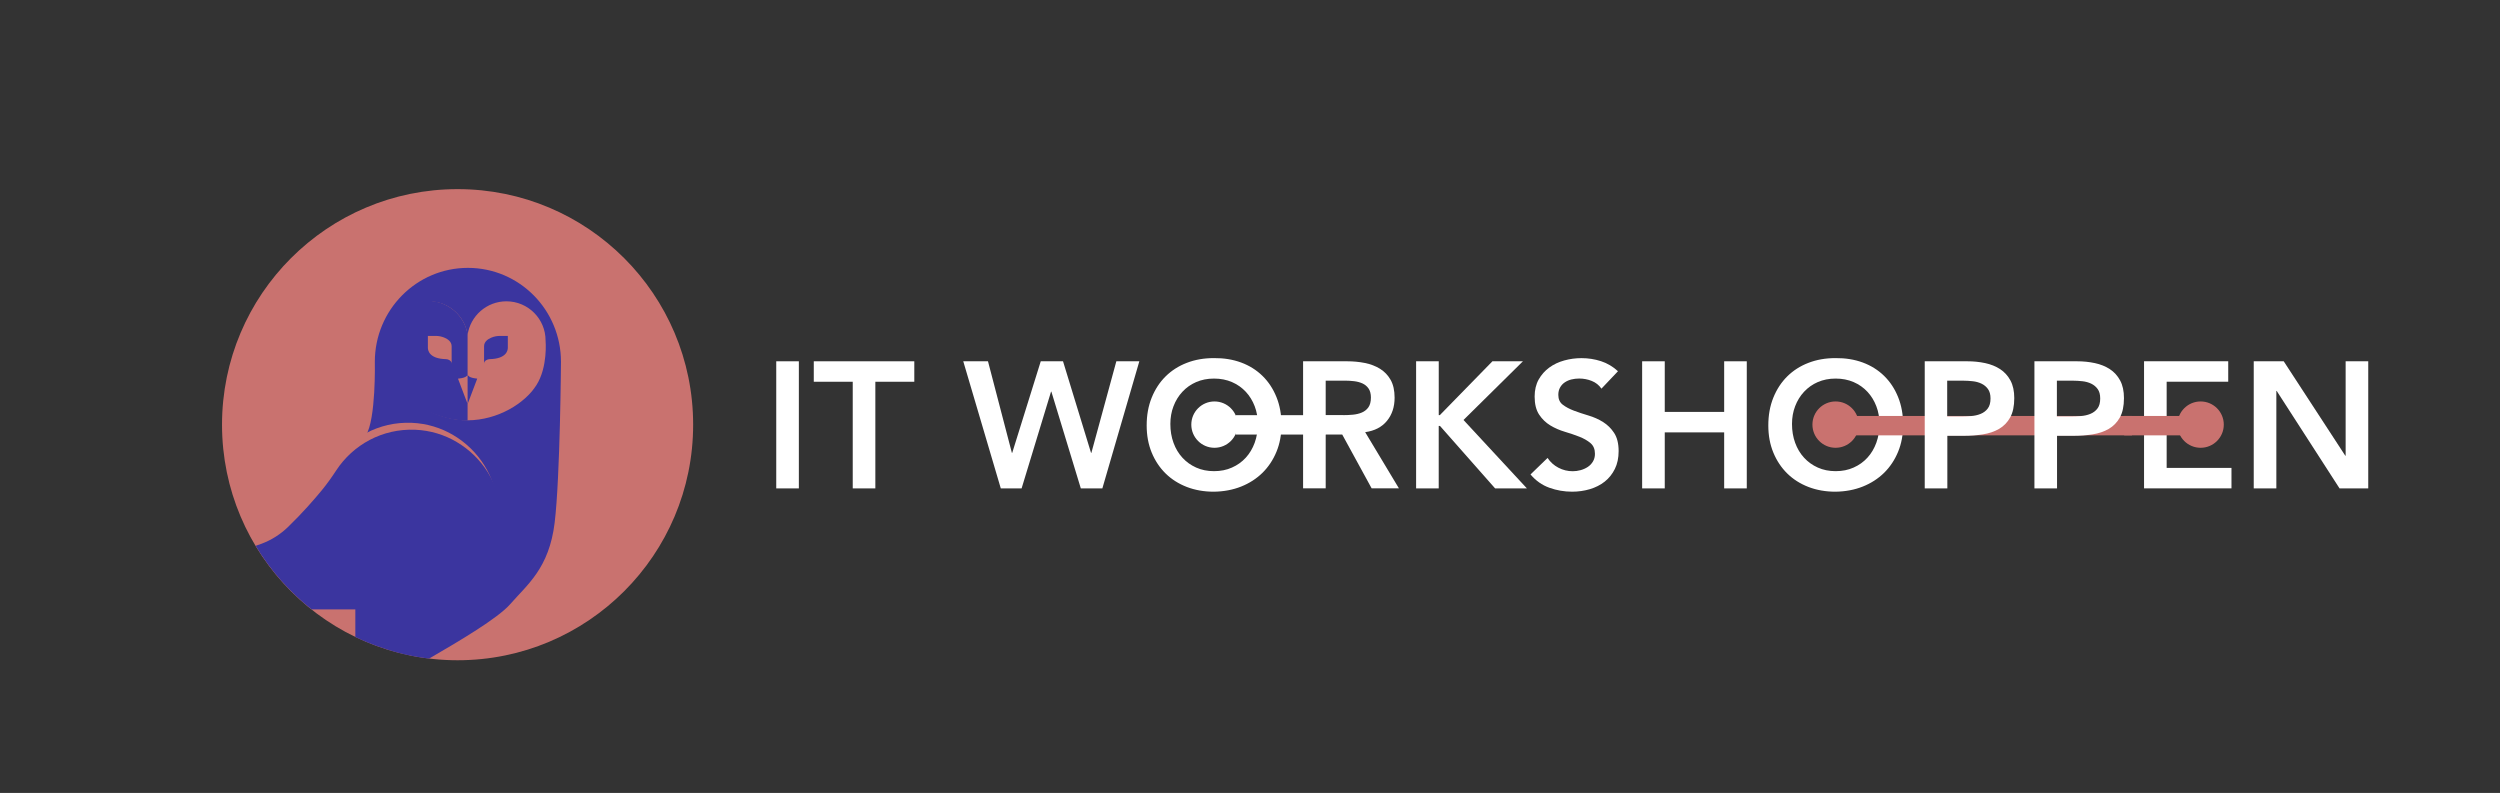 <?xml version="1.0" encoding="UTF-8"?>
<svg xmlns="http://www.w3.org/2000/svg" viewBox="0 0 722 229">
  <rect x="0" y="0" width="722" height="229" fill="#333333" stroke="none"/>
  <defs>
    <style>
      .cls-1 {
        fill: #3b359f;
      }

      .cls-1, .cls-2, .cls-3 {
        stroke-width: 0px;
      }

      .cls-2 {
        fill: #c9726f;
      }

      .cls-3 {
        fill: #fff;
      }
    </style>
  </defs>
  <g id="Layer_1" data-name="Layer 1">
    <circle class="cls-2" cx="132.15" cy="122.65" r="68.03"/>
    <path class="cls-1" d="m102.62,183.95s9.47,4.85,20.56,6.15l.75.09c8.83-5.11,19.89-11.67,23.4-15.69,4.97-5.7,11.25-10.37,12.85-23.52s1.83-46.49,1.83-46.49c0-14.99-12.03-27.13-26.88-27.13s-26.88,12.15-26.88,27.13c0,0,.37,16.54-2.56,21.22s-3.07,3.28-3.07,3.28v54.97m0,0,52.3-72.71c-3.35,5.24-11.12,10.09-19.87,10.14-8.75-.04-16.52-4.9-19.87-10.14-3.36-5.26-2.66-12.88-2.66-12.88-.01-6.25,5.04-11.33,11.29-11.35,5.71-.01,10.45,4.21,11.23,9.71.78-5.5,5.52-9.72,11.23-9.71,6.25.01,11.31,5.09,11.29,11.35,0,0,.7,7.62-2.66,12.88Z"/>
    <path class="cls-1" d="m135.04,121.47c-9.05-.04-17.09-4.93-20.56-10.21-3.48-5.29-2.75-12.97-2.75-12.97-.02-6.3,5.22-11.41,11.69-11.42,5.91-.01,10.81,4.24,11.62,9.77v24.83Z"/>
    <path class="cls-1" d="m134.88,108.48c-.59.76-2.61.86-2.61.86l2.78,7.34,2.78-7.34s-2.02-.11-2.61-.86c-.08-.11-.24-.11-.32,0Z"/>
    <path class="cls-1" d="m139.79,105.04c0-.47.28-.78.58-.99.31-.21.69-.32,1.07-.33,4.8-.11,5.22-2.5,5.22-3.28v-3.43s-2.22,0-2.22,0c-.88,0-1.76.16-2.57.51-1.01.43-2.07,1.19-2.07,2.47v5.06Z"/>
    <path class="cls-3" d="m224.18,104.34h6.53v36.71h-6.53v-36.71Z"/>
    <path class="cls-3" d="m246.27,110.25h-11.25v-5.91h29.03v5.91h-11.25v30.8h-6.53v-30.8Z"/>
    <path class="cls-3" d="m278.18,104.34h7.15l6.9,26.44h.1l8.24-26.44h6.43l8.09,26.44h.1l7.21-26.44h6.64l-10.68,36.71h-6.22l-8.5-27.94h-.1l-8.5,27.94h-6.01l-10.84-36.71Z"/>
    <path class="cls-3" d="m331.16,122.85c0-2.94.48-5.61,1.45-8.01.97-2.4,2.31-4.45,4.02-6.14,1.71-1.69,3.75-3,6.12-3.91,2.37-.92,4.97-1.37,7.8-1.37,2.87-.03,5.5.39,7.88,1.27,2.38.88,4.44,2.17,6.17,3.86,1.73,1.69,3.08,3.73,4.04,6.12.97,2.38,1.45,5.05,1.45,7.98s-.48,5.48-1.45,7.83c-.97,2.35-2.32,4.37-4.04,6.07-1.73,1.69-3.78,3.02-6.17,3.97-2.38.95-5.01,1.44-7.88,1.48-2.83,0-5.44-.46-7.8-1.37-2.37-.92-4.41-2.21-6.12-3.89-1.71-1.68-3.05-3.69-4.02-6.04-.97-2.35-1.45-4.96-1.45-7.83Zm6.84-.41c0,1.97.3,3.78.91,5.44.6,1.66,1.46,3.09,2.57,4.3,1.11,1.21,2.43,2.16,3.97,2.85,1.54.69,3.26,1.04,5.16,1.04s3.63-.34,5.18-1.04c1.56-.69,2.89-1.64,3.99-2.85,1.11-1.21,1.96-2.64,2.57-4.3.6-1.66.91-3.47.91-5.44,0-1.83-.3-3.54-.91-5.13-.61-1.59-1.46-2.98-2.57-4.17-1.11-1.19-2.44-2.13-3.99-2.8s-3.28-1.01-5.18-1.01-3.62.34-5.16,1.01c-1.54.67-2.86,1.61-3.97,2.8-1.11,1.19-1.96,2.58-2.57,4.17-.61,1.59-.91,3.3-.91,5.13Z"/>
    <path class="cls-3" d="m376.32,104.34h12.75c1.76,0,3.46.16,5.11.49,1.64.33,3.1.89,4.38,1.68,1.28.8,2.3,1.87,3.06,3.21.76,1.35,1.14,3.06,1.14,5.13,0,2.66-.73,4.89-2.2,6.69-1.47,1.8-3.57,2.89-6.3,3.27l9.75,16.23h-7.88l-8.5-15.55h-4.77v15.55h-6.53v-36.71Zm11.61,15.55c.93,0,1.87-.04,2.8-.13.93-.09,1.79-.29,2.57-.62.78-.33,1.41-.83,1.89-1.5.48-.67.73-1.62.73-2.83,0-1.07-.23-1.94-.67-2.59-.45-.66-1.04-1.15-1.76-1.48-.73-.33-1.53-.54-2.41-.65-.88-.1-1.74-.16-2.57-.16h-5.65v9.95h5.08Z"/>
    <path class="cls-3" d="m408.98,104.34h6.53v15.55h.31l15.19-15.55h8.81l-17.16,16.95,18.3,19.75h-9.18l-15.92-18.04h-.36v18.04h-6.53v-36.71Z"/>
    <path class="cls-3" d="m462.48,112.22c-.69-1-1.62-1.74-2.77-2.2-1.16-.47-2.38-.7-3.66-.7-.76,0-1.5.09-2.2.26-.71.17-1.35.45-1.92.83-.57.38-1.03.87-1.37,1.48-.35.61-.52,1.32-.52,2.15,0,1.24.43,2.2,1.3,2.85.86.66,1.94,1.23,3.21,1.71,1.28.48,2.68.95,4.2,1.4,1.52.45,2.92,1.07,4.2,1.87,1.28.8,2.35,1.85,3.21,3.16.86,1.31,1.3,3.06,1.3,5.24,0,1.97-.36,3.69-1.09,5.16-.73,1.47-1.7,2.69-2.93,3.66-1.23.97-2.65,1.69-4.28,2.18-1.62.48-3.34.73-5.13.73-2.28,0-4.48-.38-6.58-1.14-2.11-.76-3.92-2.04-5.44-3.84l4.93-4.77c.79,1.21,1.84,2.15,3.14,2.83s2.67,1.01,4.12,1.01c.76,0,1.52-.1,2.28-.31.76-.21,1.45-.52,2.07-.93s1.12-.94,1.5-1.58c.38-.64.57-1.37.57-2.2,0-1.35-.43-2.38-1.3-3.11-.86-.73-1.94-1.34-3.21-1.84-1.28-.5-2.68-.98-4.2-1.43-1.52-.45-2.92-1.06-4.2-1.84-1.28-.78-2.35-1.81-3.21-3.11-.86-1.3-1.3-3.03-1.3-5.21,0-1.9.39-3.54,1.17-4.93.78-1.38,1.8-2.53,3.06-3.45,1.26-.92,2.7-1.6,4.33-2.05,1.62-.45,3.28-.67,4.98-.67,1.94,0,3.81.29,5.63.88,1.81.59,3.45,1.56,4.9,2.9l-4.77,5.03Z"/>
    <path class="cls-3" d="m474.25,104.34h6.53v14.62h17.16v-14.62h6.53v36.71h-6.53v-16.18h-17.16v16.18h-6.53v-36.71Z"/>
    <path class="cls-3" d="m510.69,122.85c0-2.94.48-5.61,1.45-8.01.97-2.4,2.31-4.45,4.02-6.14,1.71-1.69,3.75-3,6.12-3.91,2.37-.92,4.97-1.37,7.8-1.37,2.87-.03,5.5.39,7.88,1.27,2.38.88,4.44,2.17,6.17,3.86,1.73,1.69,3.08,3.73,4.04,6.12.97,2.38,1.45,5.05,1.45,7.98s-.48,5.48-1.45,7.83c-.97,2.35-2.32,4.37-4.04,6.07-1.73,1.69-3.78,3.02-6.17,3.97-2.38.95-5.01,1.44-7.88,1.48-2.83,0-5.44-.46-7.8-1.37-2.37-.92-4.41-2.21-6.12-3.89-1.71-1.68-3.05-3.69-4.02-6.04-.97-2.35-1.45-4.96-1.45-7.83Zm6.84-.41c0,1.97.3,3.78.91,5.44.6,1.66,1.46,3.09,2.57,4.3,1.11,1.21,2.43,2.16,3.97,2.85,1.54.69,3.26,1.04,5.16,1.04s3.63-.34,5.18-1.04c1.56-.69,2.89-1.64,3.99-2.85,1.11-1.21,1.96-2.64,2.57-4.3.6-1.66.91-3.47.91-5.44,0-1.83-.3-3.54-.91-5.13-.61-1.59-1.46-2.98-2.57-4.17-1.11-1.19-2.44-2.13-3.99-2.8s-3.28-1.01-5.18-1.01-3.62.34-5.16,1.01c-1.54.67-2.86,1.61-3.97,2.8-1.11,1.19-1.96,2.58-2.57,4.17-.61,1.59-.91,3.3-.91,5.13Z"/>
    <path class="cls-3" d="m650.88,104.34h8.66l17.78,27.27h.1v-27.27h6.53v36.71h-8.29l-18.15-28.15h-.1v28.15h-6.53v-36.71Z"/>
    <circle class="cls-2" cx="530.12" cy="122.63" r="6.69"/>
    <circle class="cls-3" cx="350.74" cy="122.63" r="6.69"/>
    <circle class="cls-2" cx="635.54" cy="122.63" r="6.69"/>
    <rect class="cls-3" x="356.84" y="119.9" width="25.92" height="5.6"/>
    <path class="cls-3" d="m625.73,125.18v9.95h18.72v5.91h-25.25v-36.71h24.31v5.91h-17.78v14.93Z"/>
    <rect class="cls-2" x="530.34" y="120.13" width="85.37" height="5.6"/>
    <rect class="cls-2" x="613.47" y="120.13" width="21.15" height="5.6"/>
    <path class="cls-3" d="m555.85,104.34h12.34c1.76,0,3.46.17,5.11.52,1.64.35,3.08.93,4.33,1.74,1.24.81,2.24,1.9,2.98,3.27.74,1.37,1.11,3.07,1.11,5.11,0,2.32-.4,4.18-1.19,5.6-.8,1.42-1.87,2.51-3.21,3.29-1.35.78-2.91,1.3-4.69,1.58-1.78.28-3.64.41-5.57.41h-4.67v15.19h-6.53v-36.71Zm10.47,15.92c.93,0,1.9-.03,2.9-.1,1-.07,1.93-.28,2.77-.62.85-.34,1.54-.86,2.07-1.56.54-.69.8-1.66.8-2.9,0-1.14-.24-2.05-.73-2.72-.48-.67-1.11-1.19-1.87-1.56-.76-.36-1.61-.6-2.54-.7-.93-.1-1.83-.16-2.7-.16h-4.67v10.32h3.94Z"/>
    <path class="cls-3" d="m587.53,104.34h12.34c1.76,0,3.46.17,5.11.52,1.64.35,3.08.93,4.33,1.74,1.24.81,2.24,1.9,2.98,3.27.74,1.37,1.11,3.07,1.11,5.11,0,2.32-.4,4.18-1.19,5.6-.8,1.42-1.87,2.51-3.21,3.29-1.35.78-2.91,1.3-4.69,1.58-1.78.28-3.64.41-5.57.41h-4.67v15.19h-6.53v-36.71Zm10.47,15.92c.93,0,1.9-.03,2.9-.1,1-.07,1.93-.28,2.77-.62.85-.34,1.54-.86,2.07-1.56.54-.69.8-1.66.8-2.9,0-1.14-.24-2.05-.73-2.72-.48-.67-1.11-1.19-1.87-1.56-.76-.36-1.61-.6-2.54-.7-.93-.1-1.83-.16-2.7-.16h-4.67v10.32h3.94Z"/>
    <g>
      <path class="cls-2" d="m135.05,116.69l-2.78-7.34s2.02-.11,2.61-.86c.04-.05.1-.08.16-.08v8.29Z"/>
      <path class="cls-2" d="m130.44,105.04c0-.47-.28-.78-.58-.99-.31-.21-.69-.32-1.07-.33-4.8-.11-5.22-2.5-5.22-3.28v-3.43h2.22c.88,0,1.76.16,2.57.51,1.01.43,2.07,1.19,2.07,2.47v5.06Z"/>
    </g>
  </g>
  <g id="Layer_3" data-name="Layer 3">
    <path class="cls-2" d="m130.97,125.69c-3.57-2.12-7.68-3.4-12.05-3.58-9.54-.39-17.99,4.37-22.81,11.73-1.31,2-2.69,3.94-4.21,5.79-2.24,2.72-5.56,6.53-9.69,10.53-2.17,2.11-4.74,3.76-7.57,4.83-.56.21-1.16.43-1.81.65,4.25,7.05,9.74,13.28,16.17,18.36h28.84c14.88,0,26.84-12.53,25.9-27.61-.55-8.78-5.57-16.43-12.77-20.69Z"/>
    <path class="cls-1" d="m131.97,127.69c-3.57-2.12-7.68-3.4-12.05-3.58-9.54-.39-17.99,4.37-22.81,11.73-1.31,2-2.69,3.94-4.21,5.79-2.24,2.72-5.56,6.53-9.69,10.53-2.17,2.11-4.74,3.76-7.57,4.83-.56.21-1.16.43-1.81.65,4.25,7.05,9.74,13.28,16.17,18.36h28.84c14.88,0,26.84-12.53,25.9-27.61-.55-8.78-5.57-16.43-12.77-20.69Z"/>
  </g>
</svg>